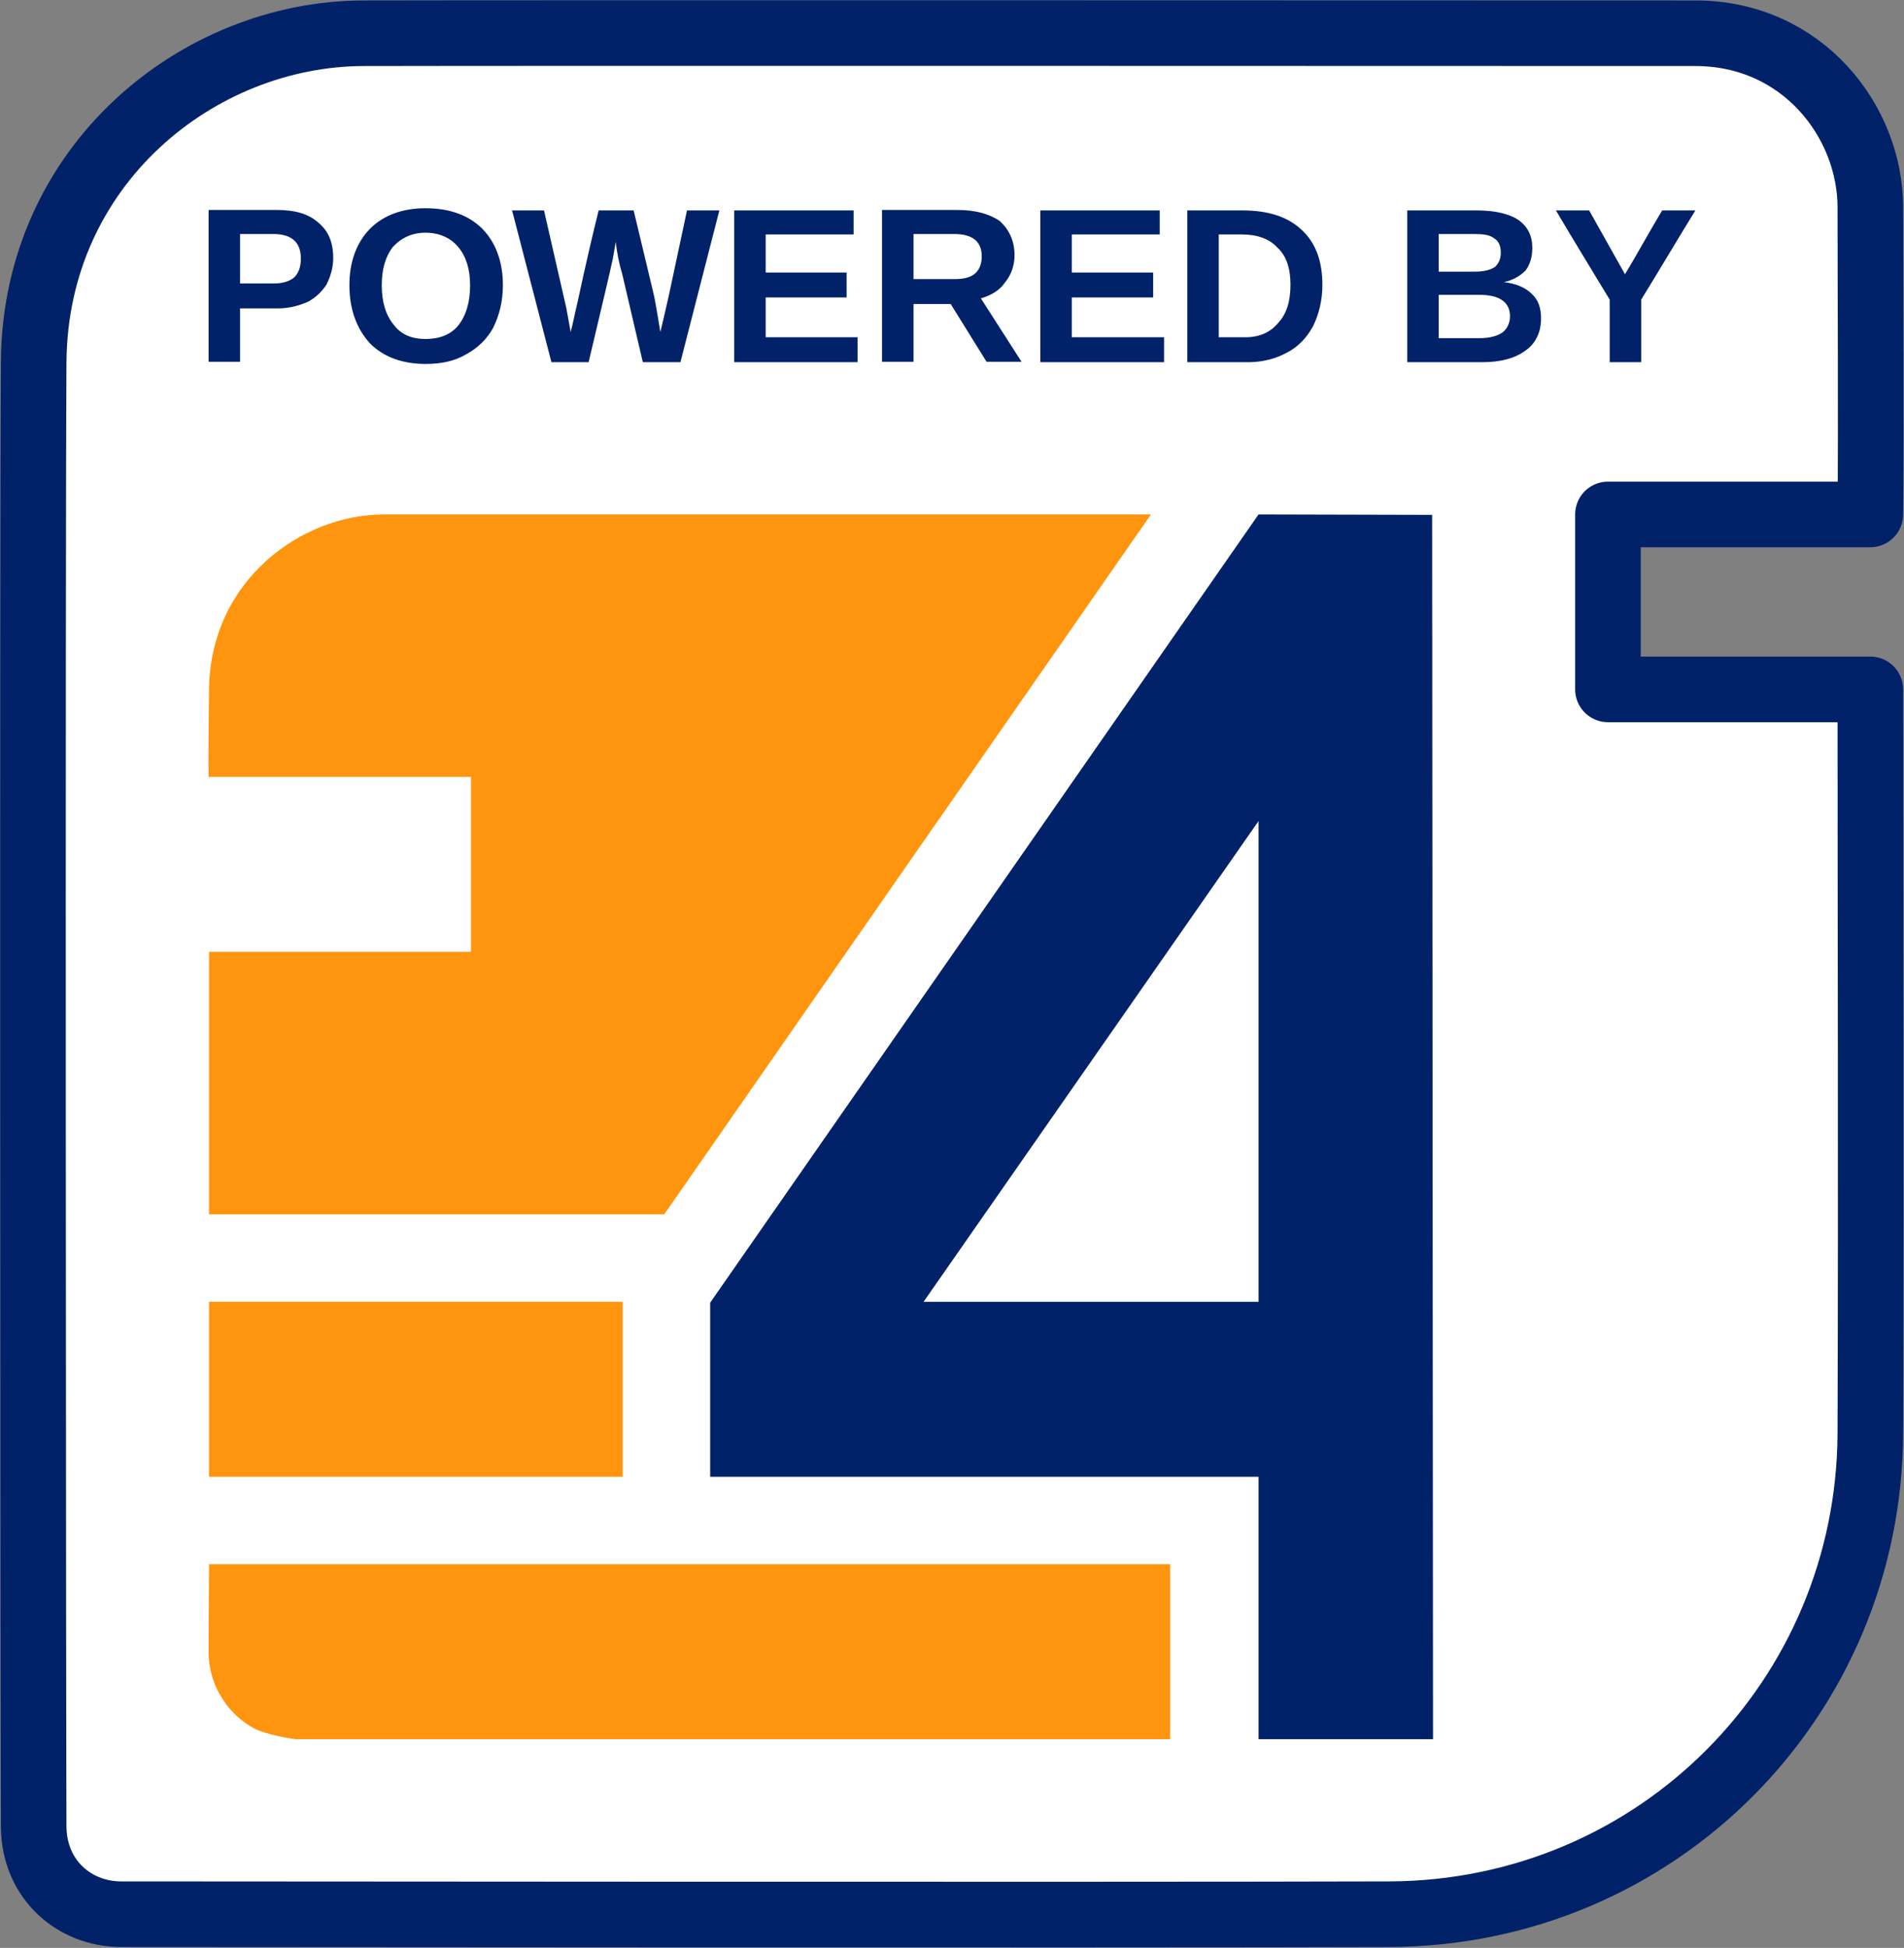<?xml version="1.0" encoding="UTF-8"?>
<!DOCTYPE svg PUBLIC "-//W3C//DTD SVG 1.1//EN" "http://www.w3.org/Graphics/SVG/1.1/DTD/svg11.dtd">
<svg version="1.2" width="43.54mm" height="44.53mm" viewBox="37925 28623 4354 4453" preserveAspectRatio="xMidYMid" fill-rule="evenodd" stroke-width="28.222" stroke-linejoin="round" xmlns="http://www.w3.org/2000/svg" xmlns:ooo="http://xml.openoffice.org/svg/export" xmlns:xlink="http://www.w3.org/1999/xlink" xmlns:presentation="http://sun.com/xmlns/staroffice/presentation" xmlns:smil="http://www.w3.org/2001/SMIL20/" xmlns:anim="urn:oasis:names:tc:opendocument:xmlns:animation:1.0" xmlns:svg="urn:oasis:names:tc:opendocument:xmlns:svg-compatible:1.0" xml:space="preserve">
 <rect x="37925" y="28623" width="4354" height="4453" fill="#808080" stroke="none"/>
 <defs class="EmbeddedBulletChars">
  <g id="bullet-char-template-57356" transform="scale(0,-0)">
   <path d="M 580,1141 L 1163,571 580,0 -4,571 580,1141 Z"/>
  </g>
  <g id="bullet-char-template-57354" transform="scale(0,-0)">
   <path d="M 8,1128 L 1137,1128 1137,0 8,0 8,1128 Z"/>
  </g>
  <g id="bullet-char-template-10146" transform="scale(0,-0)">
   <path d="M 174,0 L 602,739 174,1481 1456,739 174,0 Z M 1358,739 L 309,1346 659,739 1358,739 Z"/>
  </g>
  <g id="bullet-char-template-10132" transform="scale(0,-0)">
   <path d="M 2015,739 L 1276,0 717,0 1260,543 174,543 174,936 1260,936 717,1481 1274,1481 2015,739 Z"/>
  </g>
  <g id="bullet-char-template-10007" transform="scale(0,-0)">
   <path d="M 0,-2 C -7,14 -16,27 -25,37 L 356,567 C 262,823 215,952 215,954 215,979 228,992 255,992 264,992 276,990 289,987 310,991 331,999 354,1012 L 381,999 492,748 772,1049 836,1024 860,1049 C 881,1039 901,1025 922,1006 886,937 835,863 770,784 769,783 710,716 594,584 L 774,223 C 774,196 753,168 711,139 L 727,119 C 717,90 699,76 672,76 641,76 570,178 457,381 L 164,-76 C 142,-110 111,-127 72,-127 30,-127 9,-110 8,-76 1,-67 -2,-52 -2,-32 -2,-23 -1,-13 0,-2 Z"/>
  </g>
  <g id="bullet-char-template-10004" transform="scale(0,-0)">
   <path d="M 285,-33 C 182,-33 111,30 74,156 52,228 41,333 41,471 41,549 55,616 82,672 116,743 169,778 240,778 293,778 328,747 346,684 L 369,508 C 377,444 397,411 428,410 L 1163,1116 C 1174,1127 1196,1133 1229,1133 1271,1133 1292,1118 1292,1087 L 1292,965 C 1292,929 1282,901 1262,881 L 442,47 C 390,-6 338,-33 285,-33 Z"/>
  </g>
  <g id="bullet-char-template-9679" transform="scale(0,-0)">
   <path d="M 813,0 C 632,0 489,54 383,161 276,268 223,411 223,592 223,773 276,916 383,1023 489,1130 632,1184 813,1184 992,1184 1136,1130 1245,1023 1353,916 1407,772 1407,592 1407,412 1353,268 1245,161 1136,54 992,0 813,0 Z"/>
  </g>
  <g id="bullet-char-template-8226" transform="scale(0,-0)">
   <path d="M 346,457 C 273,457 209,483 155,535 101,586 74,649 74,723 74,796 101,859 155,911 209,963 273,989 346,989 419,989 480,963 531,910 582,859 608,796 608,723 608,648 583,586 532,535 482,483 420,457 346,457 Z"/>
  </g>
  <g id="bullet-char-template-8211" transform="scale(0,-0)">
   <path d="M -4,459 L 1135,459 1135,606 -4,606 -4,459 Z"/>
  </g>
  <g id="bullet-char-template-61548" transform="scale(0,-0)">
   <path d="M 173,740 C 173,903 231,1043 346,1159 462,1274 601,1332 765,1332 928,1332 1067,1274 1183,1159 1299,1043 1357,903 1357,740 1357,577 1299,437 1183,322 1067,206 928,148 765,148 601,148 462,206 346,322 231,437 173,577 173,740 Z"/>
  </g>
 </defs>
 <g class="Page">
  <g class="Group">
   <g class="com.sun.star.drawing.ClosedBezierShape">
    <g id="id3">
     <rect class="BoundingBox" stroke="none" fill="none" x="37925" y="28623" width="4354" height="4453"/>
     <path fill="rgb(255,255,255)" stroke="none" d="M 38002,32799 C 38003,32920 38095,32999 38202,32999 38309,32999 40489,33001 41102,32999 41715,32997 42200,32505 42202,31899 42204,31293 42202,30766 42202,30199 42002,30199 41802,30199 41602,30199 41602,30066 41602,29932 41602,29799 41802,29799 42002,29799 42202,29799 42204,29583 42202,29293 42202,29097 42202,28901 42047,28699 41802,28699 41557,28699 39134,28698 38756,28699 38378,28700 38005,29000 38002,29451 37999,29902 38001,32678 38002,32799 Z"/>
     <path fill="none" stroke="rgb(1,34,105)" stroke-width="150" stroke-linejoin="round" d="M 38002,32799 C 38003,32920 38095,32999 38202,32999 38309,32999 40489,33001 41102,32999 41715,32997 42200,32505 42202,31899 42204,31293 42202,30766 42202,30199 L 41602,30199 41602,29799 42202,29799 C 42204,29583 42202,29293 42202,29097 42202,28901 42047,28699 41802,28699 41557,28699 39134,28698 38756,28699 38378,28700 38005,29000 38002,29451 37999,29902 38001,32678 38002,32799 Z"/>
    </g>
   </g>
   <g class="Group">
    <g class="Group">
     <g class="com.sun.star.drawing.PolyPolygonShape">
      <g id="id4">
       <rect class="BoundingBox" stroke="none" fill="none" x="39548" y="29799" width="1655" height="2801"/>
       <path fill="rgb(1,34,105)" stroke="none" d="M 40803,31599 L 40803,30500 40037,31599 40803,31599 Z M 40803,32599 L 40803,31999 39549,31999 39549,31601 40803,29799 41200,29800 41202,32599 40803,32599 Z"/>
      </g>
     </g>
     <g class="com.sun.star.drawing.ClosedBezierShape">
      <g id="id5">
       <rect class="BoundingBox" stroke="none" fill="none" x="38401" y="29799" width="2158" height="1601"/>
       <path fill="rgb(255,149,14)" stroke="none" d="M 38403,30799 L 39002,30799 39002,30399 38403,30399 C 38403,30399 38400,30449 38403,30199 38406,29949 38615,29799 38803,29799 38991,29799 39972,29799 40557,29799 40186,30332 39444,31399 39444,31399 L 38403,31399 38403,30799 Z"/>
      </g>
     </g>
     <g class="com.sun.star.drawing.CustomShape">
      <g id="id6">
       <rect class="BoundingBox" stroke="none" fill="none" x="38403" y="31599" width="947" height="401"/>
       <path fill="rgb(255,149,14)" stroke="none" d="M 38876,31999 L 38403,31999 38403,31599 39349,31599 39349,31999 38876,31999 Z"/>
      </g>
     </g>
     <g class="com.sun.star.drawing.ClosedBezierShape">
      <g id="id7">
       <rect class="BoundingBox" stroke="none" fill="none" x="38402" y="32199" width="2200" height="401"/>
       <path fill="rgb(255,149,14)" stroke="none" d="M 38601,32599 C 38601,32599 38532,32590 38502,32572 38472,32555 38446,32529 38429,32499 38411,32469 38402,32434 38402,32399 38402,32392 38403,32199 38403,32199 L 40601,32199 40601,32599 38601,32599 Z"/>
      </g>
     </g>
    </g>
   </g>
   <g class="Group">
    <g class="com.sun.star.drawing.ClosedBezierShape">
     <g id="id8">
      <rect class="BoundingBox" stroke="none" fill="none" x="38402" y="29102" width="287" height="349"/>
      <path fill="rgb(1,34,105)" stroke="none" d="M 38687,29213 C 38687,29235 38681,29254 38672,29273 38661,29290 38646,29304 38629,29313 38608,29322 38586,29328 38561,29328 L 38474,29328 38474,29450 38402,29450 38402,29103 38558,29103 C 38600,29103 38631,29112 38653,29132 38676,29151 38687,29177 38687,29213 Z M 38613,29214 C 38613,29177 38592,29158 38550,29158 L 38474,29158 38474,29271 38551,29271 C 38570,29271 38586,29267 38598,29257 38608,29247 38613,29233 38613,29214 Z"/>
     </g>
    </g>
    <g class="com.sun.star.drawing.ClosedBezierShape">
     <g id="id9">
      <rect class="BoundingBox" stroke="none" fill="none" x="38724" y="29098" width="352" height="358"/>
      <path fill="rgb(1,34,105)" stroke="none" d="M 39075,29275 C 39075,29312 39067,29343 39053,29372 39039,29398 39017,29419 38991,29433 38964,29449 38933,29455 38898,29455 38845,29455 38802,29439 38771,29408 38741,29375 38724,29331 38724,29275 38724,29220 38741,29177 38771,29146 38802,29115 38845,29099 38898,29099 38953,29099 38997,29115 39028,29146 39058,29177 39075,29220 39075,29275 Z M 39000,29275 C 39000,29239 38991,29209 38973,29188 38956,29167 38930,29155 38898,29155 38867,29155 38842,29167 38823,29188 38807,29209 38798,29237 38798,29275 38798,29313 38807,29343 38825,29365 38842,29388 38867,29398 38898,29398 38930,29398 38956,29388 38973,29367 38991,29344 39000,29314 39000,29275 Z"/>
     </g>
    </g>
    <g class="com.sun.star.drawing.ClosedBezierShape">
     <g id="id10">
      <rect class="BoundingBox" stroke="none" fill="none" x="39096" y="29103" width="476" height="349"/>
      <path fill="rgb(1,34,105)" stroke="none" d="M 39481,29451 L 39395,29451 39348,29250 C 39341,29227 39336,29202 39333,29176 39329,29198 39327,29214 39324,29225 39322,29236 39304,29312 39271,29451 L 39186,29451 39096,29104 39169,29104 39220,29327 39230,29382 C 39236,29359 39240,29337 39245,29317 39250,29296 39264,29225 39294,29104 L 39374,29104 39418,29288 C 39422,29303 39427,29332 39435,29382 L 39442,29353 39455,29296 39496,29104 39570,29104 39481,29451 Z"/>
     </g>
    </g>
    <g class="com.sun.star.drawing.ClosedBezierShape">
     <g id="id11">
      <rect class="BoundingBox" stroke="none" fill="none" x="39603" y="29103" width="285" height="349"/>
      <path fill="rgb(1,34,105)" stroke="none" d="M 39604,29451 C 39604,29334 39604,29219 39604,29104 39695,29104 39785,29104 39877,29104 39877,29122 39877,29142 39877,29159 39809,29159 39742,29159 39676,29159 39676,29189 39676,29218 39676,29246 39737,29246 39801,29246 39861,29246 39861,29265 39861,29284 39861,29303 39801,29303 39737,29303 39676,29303 39676,29332 39676,29364 39676,29394 39746,29394 39815,29394 39886,29394 39886,29413 39886,29430 39886,29451 39792,29451 39698,29451 39604,29451 Z"/>
     </g>
    </g>
    <g class="com.sun.star.drawing.ClosedBezierShape">
     <g id="id12">
      <rect class="BoundingBox" stroke="none" fill="none" x="39941" y="29102" width="322" height="349"/>
      <path fill="rgb(1,34,105)" stroke="none" d="M 40181,29450 L 40099,29318 40014,29318 40014,29450 39942,29450 39942,29103 40114,29103 C 40156,29103 40187,29112 40211,29128 40232,29147 40245,29173 40245,29206 40245,29231 40237,29252 40223,29269 40211,29287 40190,29299 40168,29305 L 40261,29450 40181,29450 Z M 40170,29209 C 40170,29176 40150,29158 40107,29158 L 40014,29158 40014,29261 40109,29261 C 40129,29261 40145,29257 40155,29248 40165,29239 40170,29226 40170,29209 Z"/>
     </g>
    </g>
    <g class="com.sun.star.drawing.ClosedBezierShape">
     <g id="id13">
      <rect class="BoundingBox" stroke="none" fill="none" x="40304" y="29103" width="284" height="349"/>
      <path fill="rgb(1,34,105)" stroke="none" d="M 40304,29451 C 40304,29334 40304,29219 40304,29104 40395,29104 40486,29104 40577,29104 40577,29122 40577,29142 40577,29159 40509,29159 40442,29159 40376,29159 40376,29189 40376,29218 40376,29246 40437,29246 40501,29246 40562,29246 40562,29265 40562,29284 40562,29303 40501,29303 40437,29303 40376,29303 40376,29332 40376,29364 40376,29394 40447,29394 40516,29394 40587,29394 40587,29413 40587,29430 40587,29451 40493,29451 40398,29451 40304,29451 Z"/>
     </g>
    </g>
    <g class="com.sun.star.drawing.ClosedBezierShape">
     <g id="id14">
      <rect class="BoundingBox" stroke="none" fill="none" x="40640" y="29103" width="311" height="349"/>
      <path fill="rgb(1,34,105)" stroke="none" d="M 40949,29274 C 40949,29310 40941,29341 40928,29368 40914,29394 40894,29416 40868,29429 40843,29443 40812,29451 40780,29451 L 40640,29451 40640,29104 40766,29104 C 40824,29104 40869,29118 40901,29148 40933,29177 40949,29219 40949,29274 Z M 40876,29274 C 40876,29237 40867,29208 40846,29189 40828,29169 40800,29159 40765,29159 L 40712,29159 40712,29394 40773,29394 C 40805,29394 40830,29383 40848,29361 40867,29341 40876,29312 40876,29274 Z"/>
     </g>
    </g>
    <g class="com.sun.star.drawing.ClosedBezierShape">
     <g id="id15">
      <rect class="BoundingBox" stroke="none" fill="none" x="41142" y="29103" width="308" height="349"/>
      <path fill="rgb(1,34,105)" stroke="none" d="M 41449,29351 C 41449,29382 41437,29408 41414,29424 41390,29442 41357,29451 41315,29451 L 41143,29451 41143,29104 41301,29104 C 41344,29104 41376,29112 41396,29125 41419,29141 41429,29162 41429,29190 41429,29210 41424,29227 41414,29241 41401,29254 41386,29263 41364,29268 41391,29271 41413,29280 41428,29295 41443,29309 41449,29327 41449,29351 Z M 41357,29201 C 41357,29185 41352,29174 41342,29168 41332,29160 41317,29158 41297,29158 L 41215,29158 41215,29244 41298,29244 C 41318,29244 41334,29240 41344,29233 41352,29225 41357,29215 41357,29201 Z M 41378,29346 C 41378,29313 41353,29297 41308,29297 L 41215,29297 41215,29396 41310,29396 C 41332,29396 41349,29391 41361,29383 41371,29375 41378,29362 41378,29346 Z"/>
     </g>
    </g>
    <g class="com.sun.star.drawing.ClosedBezierShape">
     <g id="id16">
      <rect class="BoundingBox" stroke="none" fill="none" x="41482" y="29103" width="321" height="349"/>
      <path fill="rgb(1,34,105)" stroke="none" d="M 41678,29308 C 41678,29356 41678,29404 41678,29451 41654,29451 41631,29451 41606,29451 41606,29404 41606,29356 41606,29308 41565,29240 41523,29172 41483,29104 41507,29104 41534,29104 41559,29104 41586,29152 41614,29202 41641,29250 41670,29202 41697,29152 41726,29104 41752,29104 41775,29104 41802,29104 41760,29172 41720,29240 41678,29308 Z"/>
     </g>
    </g>
   </g>
  </g>
 </g>
</svg>